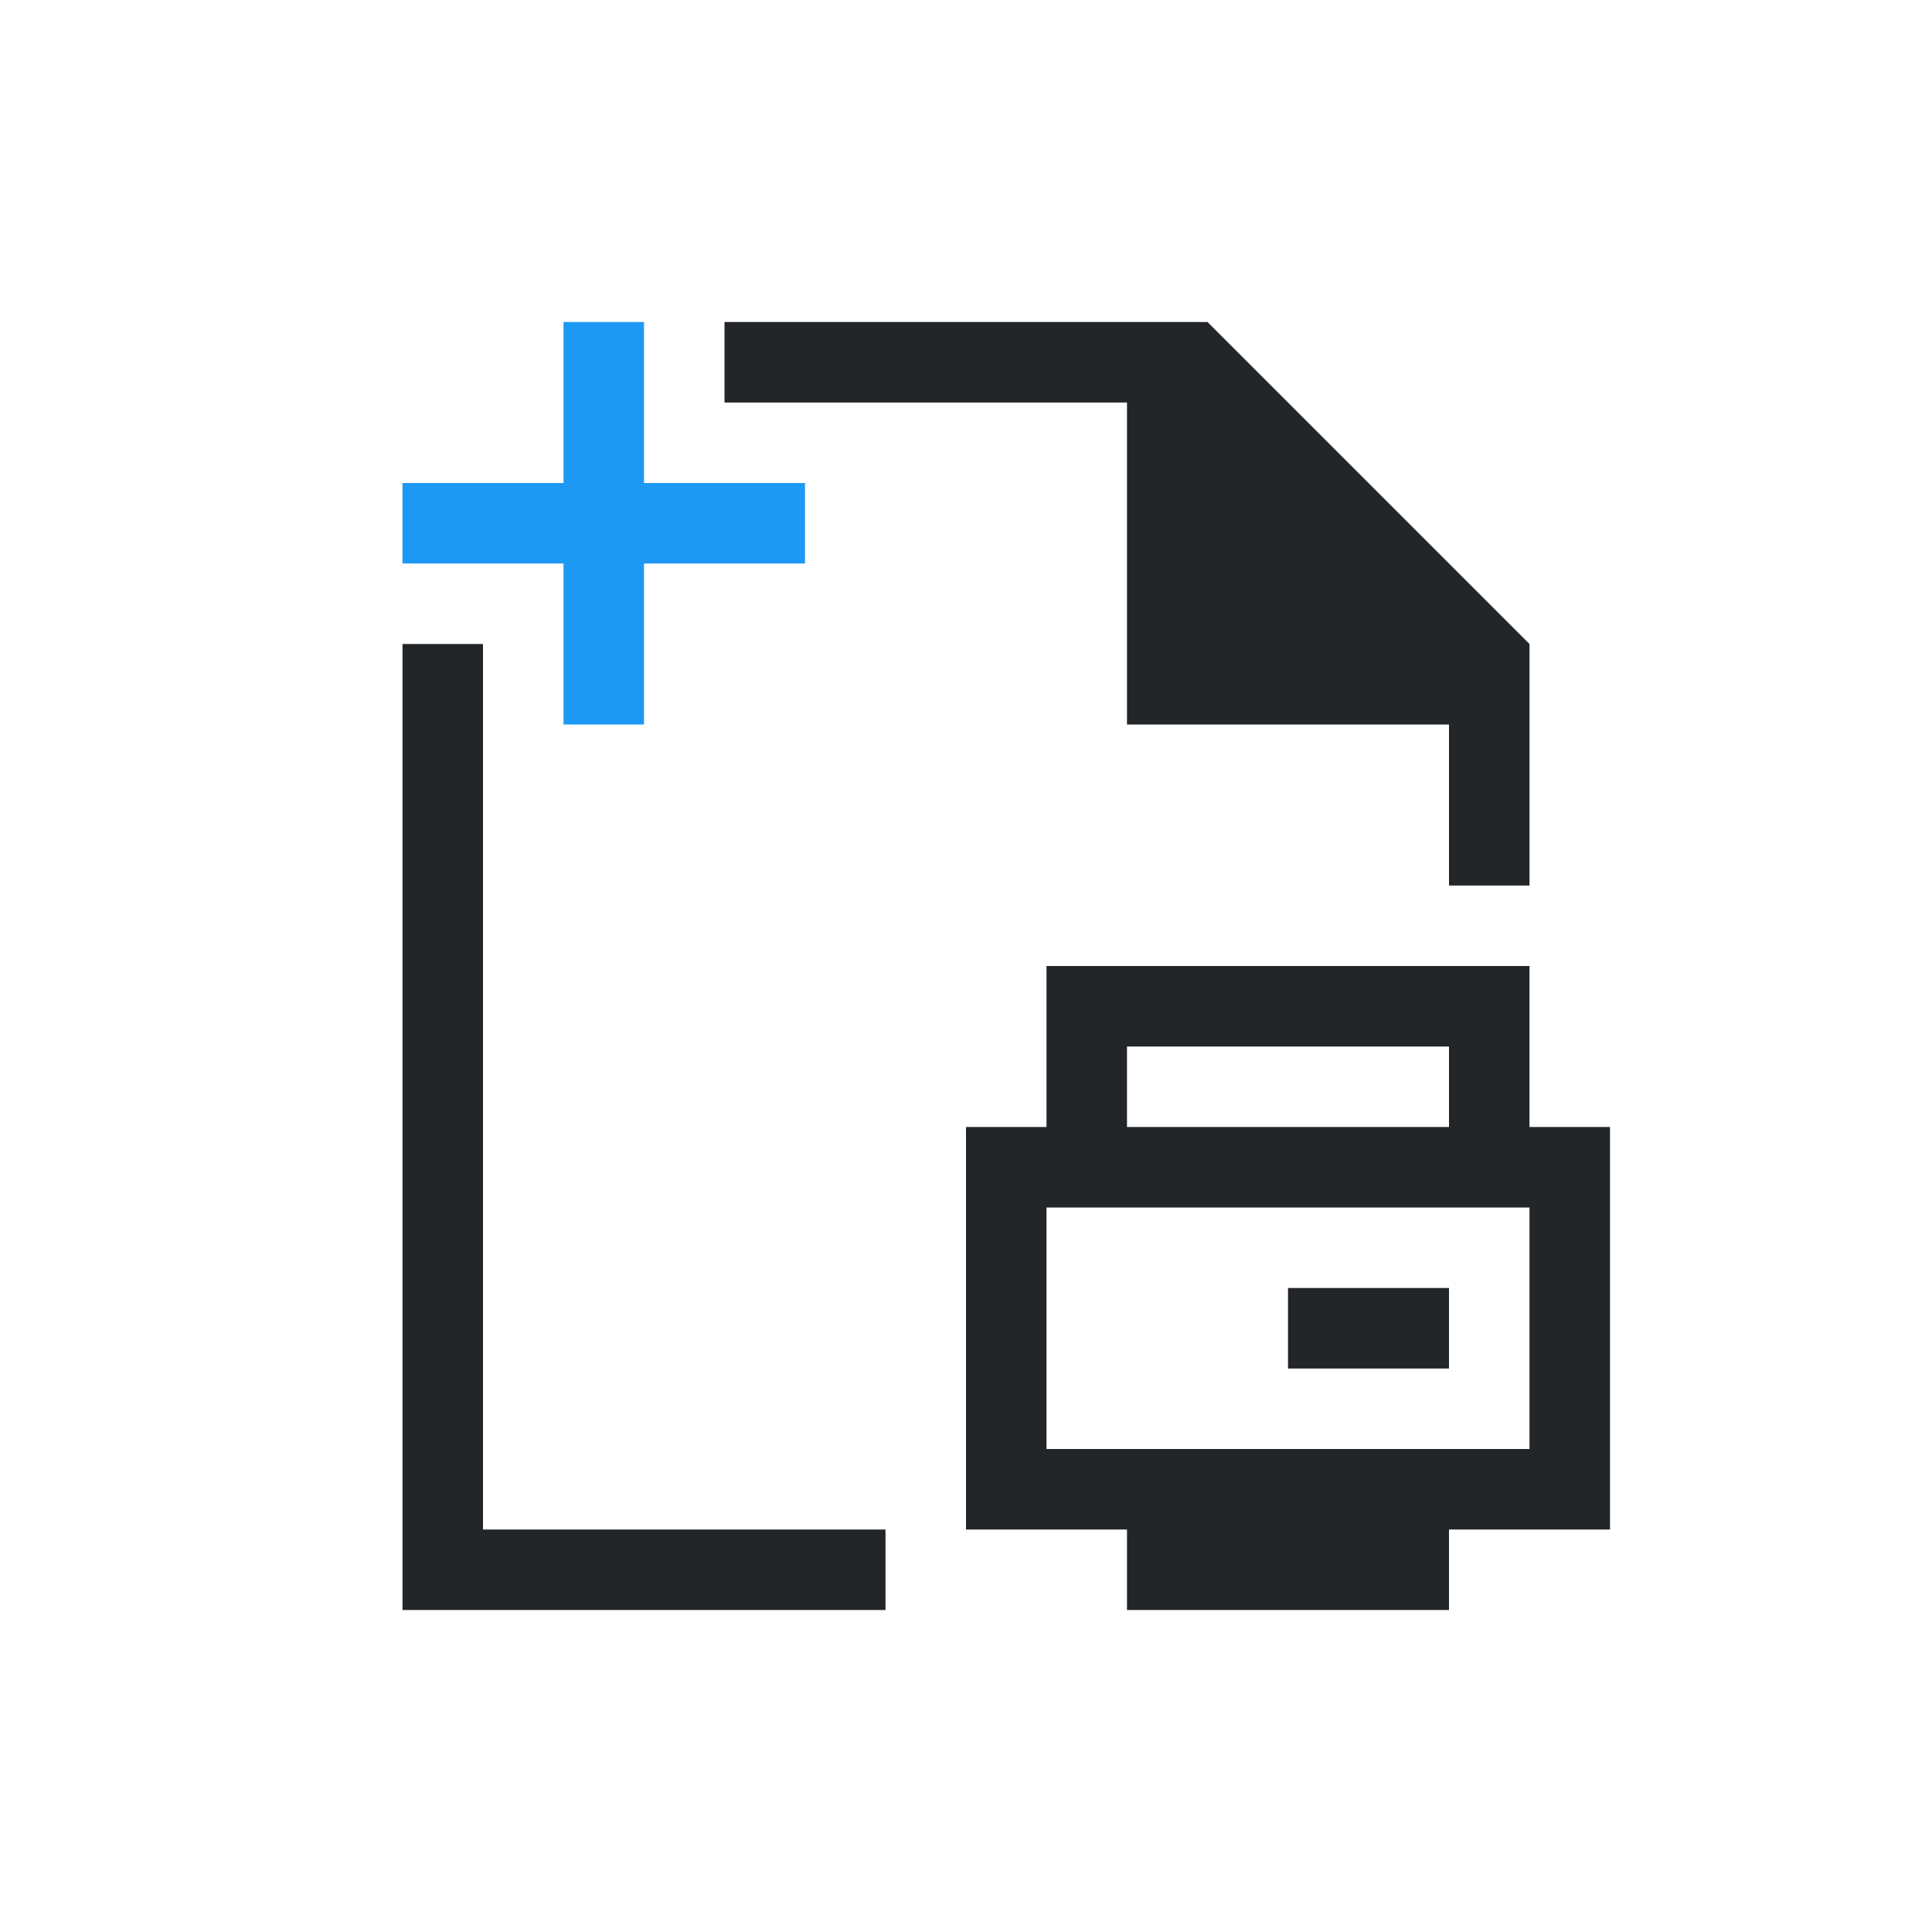 <svg viewBox="0 0 24 24" xmlns="http://www.w3.org/2000/svg"><path d="m9 4v1h5v4h4v2h1v-3l-4-4zm-4 4v12h1 5v-1h-5v-11zm8 4v2h-1v5h2v1h4v-1h2v-5h-1v-2zm1 1h4v1h-4zm-1 2h6v3h-6zm3 1v1h2v-1z" fill="#232629"/><path d="m7 4v2h-2v1h2v2h1v-2h2v-1h-2v-2z" fill="#1d99f3"/></svg>